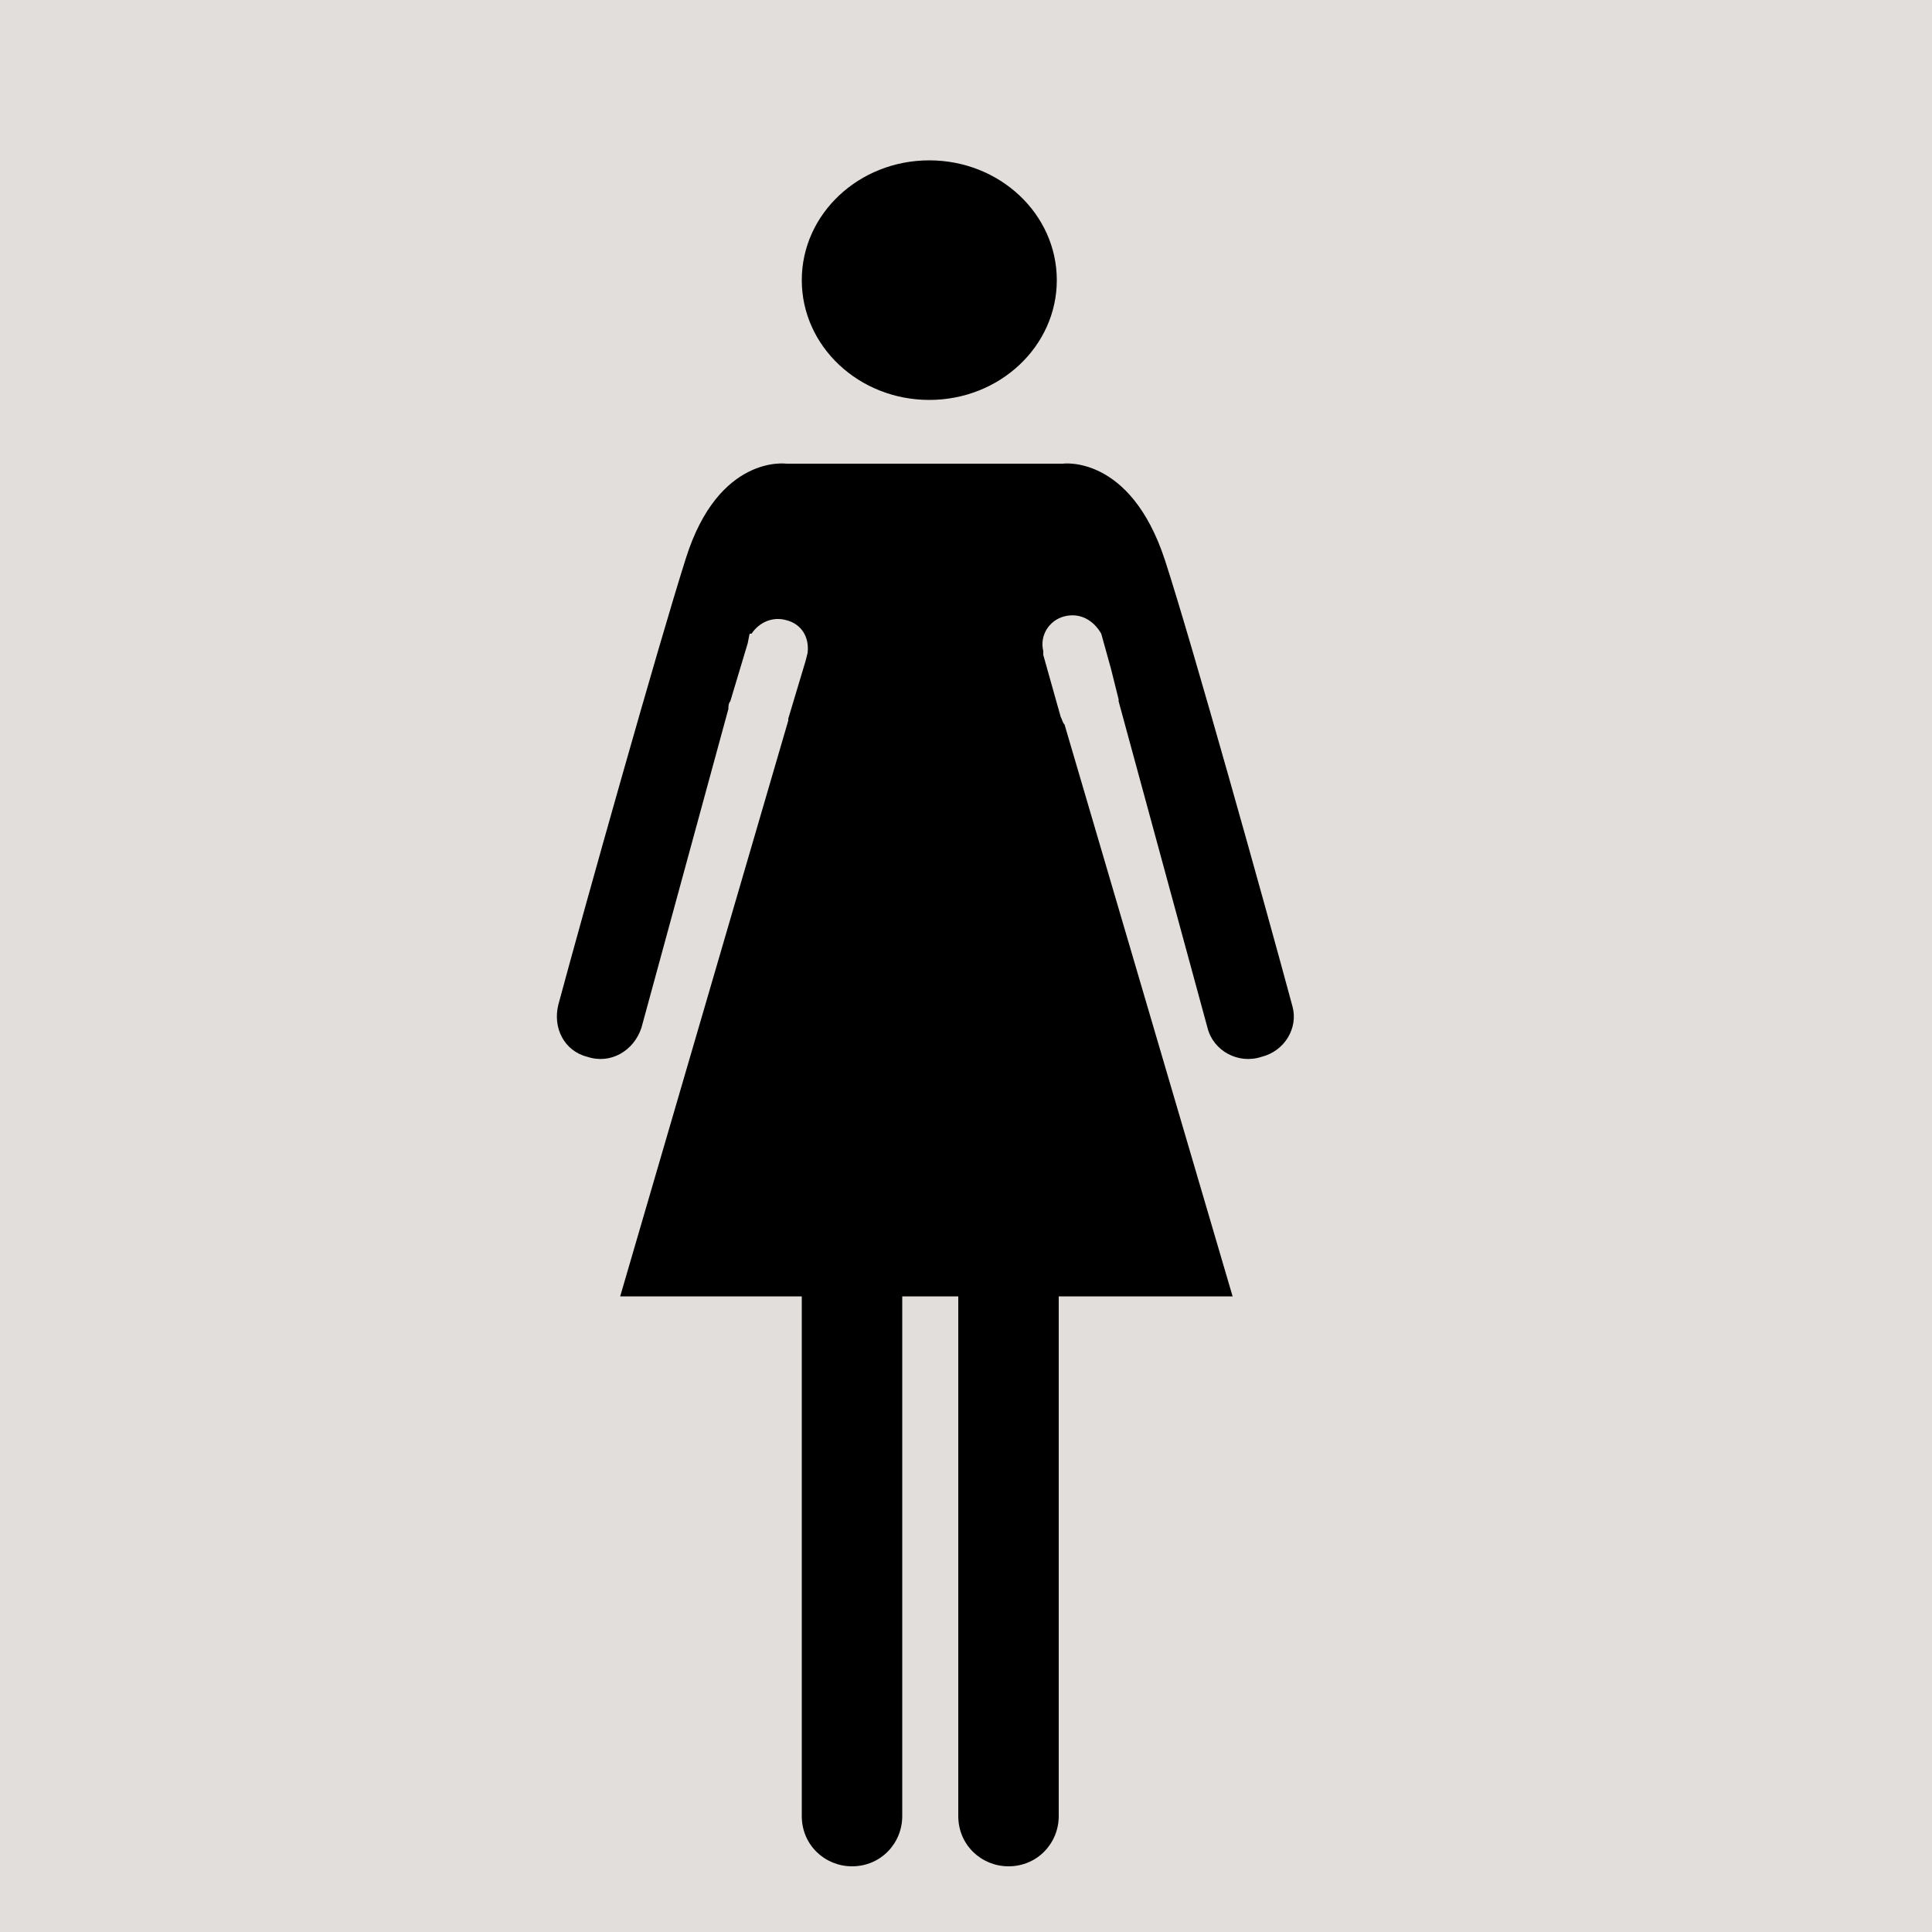 <?xml version="1.0" encoding="utf-8"?>
<!-- Generator: Adobe Illustrator 25.2.0, SVG Export Plug-In . SVG Version: 6.00 Build 0)  -->
<svg version="1.1" id="Layer_1" xmlns="http://www.w3.org/2000/svg" xmlns:xlink="http://www.w3.org/1999/xlink" x="0px" y="0px"
	 viewBox="0 0 100 100" style="enable-background:new 0 0 100 100;" xml:space="preserve">
<rect x="0" y="0" style="fill:#E2DEDB;" width="100" height="100"/>
<g>
	<path d="M66.9,52.1c-1.4-5.2-5.2-18.8-6.6-23.1C58.5,23.5,55,24,55,24h-4.3h-2.3h-7.7c0,0-3.5-0.5-5.2,4.9
		c-1.4,4.4-5.2,17.9-6.6,23.1c-0.3,1.2,0.3,2.4,1.5,2.7c1.2,0.4,2.4-0.3,2.8-1.5l4.5-16.5c0-0.1,0-0.3,0.1-0.4l0.9-3l0.1-0.5l0.1,0
		c0.4-0.6,1.1-0.9,1.8-0.7c0.8,0.2,1.2,0.9,1.1,1.7l0,0l-0.1,0.4l-0.9,3c0,0,0,0.1,0,0.1l-8.7,29.8h9.4V94c0,1.5,1.2,2.6,2.6,2.6h0
		c1.5,0,2.6-1.2,2.6-2.6V67.1h1.8h1.1V94c0,1.5,1.2,2.6,2.6,2.6c1.5,0,2.6-1.2,2.6-2.6V67.1h9l-8.7-29.6c-0.1-0.1-0.1-0.2-0.2-0.4
		l-0.9-3.2c0,0,0,0,0-0.1l0-0.1l0,0c-0.2-0.8,0.3-1.6,1.1-1.8c0.8-0.2,1.5,0.2,1.9,0.9l0,0l0.5,1.8l0.4,1.6c0,0,0,0.1,0,0.1
		l4.6,16.9c0.3,1.2,1.6,1.9,2.8,1.5C66.5,54.4,67.2,53.2,66.9,52.1z"/>
	<ellipse cx="48.1" cy="14.5" rx="6.6" ry="6.2"/>
</g>
</svg>
